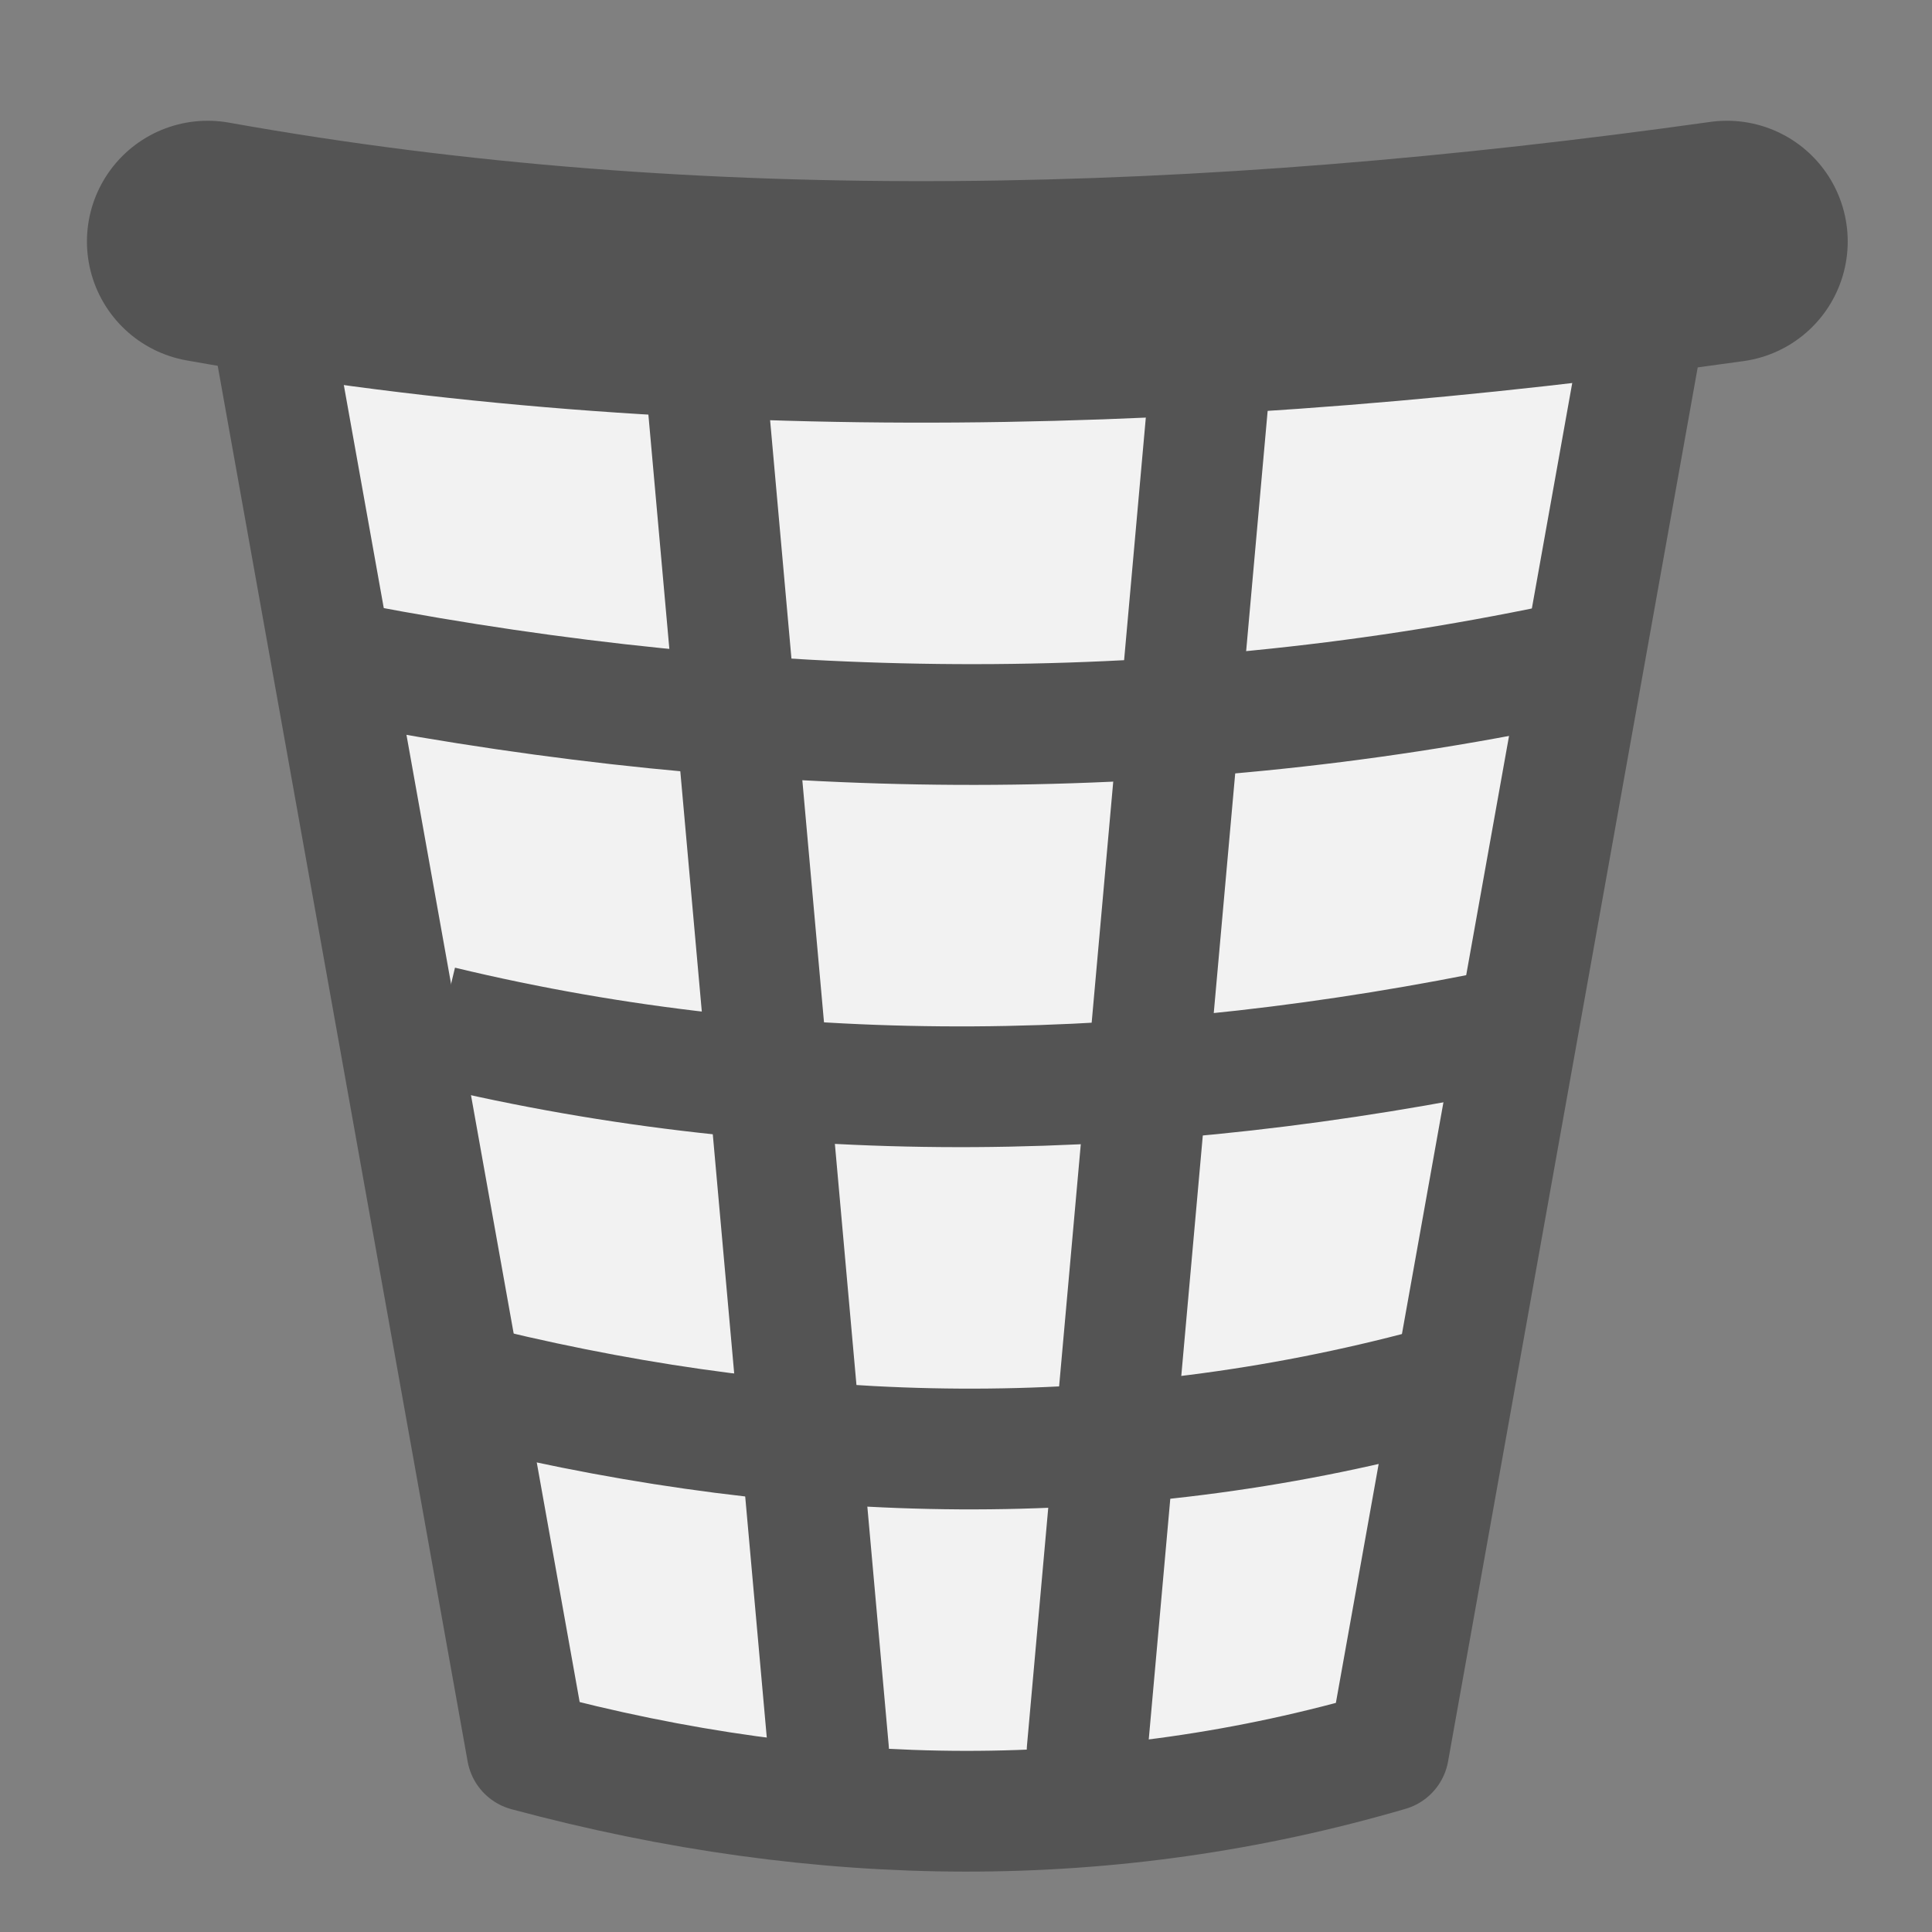 <?xml version="1.0" encoding="UTF-8" standalone="no"?>
<svg
   xmlns:dc="http://purl.org/dc/elements/1.1/"
   xmlns:cc="http://creativecommons.org/ns#"
   xmlns:rdf="http://www.w3.org/1999/02/22-rdf-syntax-ns#"
   xmlns:svg="http://www.w3.org/2000/svg"
   xmlns="http://www.w3.org/2000/svg"
   xmlns:xlink="http://www.w3.org/1999/xlink"
   xmlns:sodipodi="http://sodipodi.sourceforge.net/DTD/sodipodi-0.dtd"
   xmlns:inkscape="http://www.inkscape.org/namespaces/inkscape"
   height="16"
   width="16"
   version="1.0"
   id="svg2"
   inkscape:version="1.0.1 (c497b03c, 2020-09-10)"
   sodipodi:docname="trash.svg"
   inkscape:export-filename="/Users/jeff/kicad_dev/kicad/bitmaps_png/png_16/trash2.png"
   inkscape:export-xdpi="96"
   inkscape:export-ydpi="96">
  <rect width="100%" height="100%" fill="#808080" stroke="none"/>
  <sodipodi:namedview
     pagecolor="#ffffff"
     bordercolor="#666666"
     borderopacity="1"
     objecttolerance="10"
     gridtolerance="10"
     guidetolerance="10"
     inkscape:pageopacity="0"
     inkscape:pageshadow="2"
     inkscape:window-width="1920"
     inkscape:window-height="1035"
     id="namedview173"
     showgrid="true"
     inkscape:snap-grids="true"
     inkscape:snap-to-guides="true"
     inkscape:zoom="45.202419"
     inkscape:cx="4.9942591"
     inkscape:cy="7.1101731"
     inkscape:window-x="0"
     inkscape:window-y="23"
     inkscape:window-maximized="1"
     inkscape:current-layer="svg2"
     inkscape:document-rotation="0">
    <inkscape:grid
       type="xygrid"
       id="grid3162"
       empspacing="2"
       visible="true"
       enabled="true"
       snapvisiblegridlinesonly="true"
       spacingx="0.5"
       spacingy="0.5"
       originx="0"
       originy="0" />
  </sodipodi:namedview>
  <defs
     id="defs4">
    <linearGradient
       id="linearGradient3884">
      <stop
         style="stop-color:#ffffff;stop-opacity:1;"
         offset="0"
         id="stop3886" />
      <stop
         id="stop3896"
         offset="0.2"
         style="stop-color:#e6e6e6;stop-opacity:1;" />
      <stop
         style="stop-color:#f6f6f6;stop-opacity:1;"
         offset="0.417"
         id="stop3898" />
      <stop
         id="stop3894"
         offset="0.571"
         style="stop-color:#ededed;stop-opacity:1;" />
      <stop
         id="stop3892"
         offset="0.762"
         style="stop-color:#e6e6e6;stop-opacity:1" />
      <stop
         style="stop-color:#ffffff;stop-opacity:1;"
         offset="1"
         id="stop3888" />
    </linearGradient>
    <linearGradient
       id="a">
      <stop
         stop-color="#fff"
         offset="0"
         id="stop7" />
      <stop
         stop-color="#fff"
         stop-opacity="0"
         offset="1"
         id="stop9" />
    </linearGradient>
    <linearGradient
       id="b">
      <stop
         offset="0"
         id="stop12" />
      <stop
         stop-color="#fff"
         offset="1"
         id="stop14" />
    </linearGradient>
    <radialGradient
       id="al"
       gradientUnits="userSpaceOnUse"
       cy="12.219"
       cx="23.969"
       gradientTransform="matrix(0.946,0,0,0.326,1.303,8.239)"
       r="14.969">
      <stop
         offset="0"
         id="stop17" />
      <stop
         stop-opacity="0"
         offset="1"
         id="stop19" />
    </radialGradient>
    <linearGradient
       id="ar"
       y2="17.86"
       gradientUnits="userSpaceOnUse"
       x2="6.123"
       y1="17.86"
       x1="45.631">
      <stop
         stop-color="#555753"
         offset="0"
         id="stop22" />
      <stop
         stop-color="#d5d9d2"
         offset=".618"
         id="stop24" />
      <stop
         stop-color="#888a85"
         offset="1"
         id="stop26" />
    </linearGradient>
    <linearGradient
       id="as"
       y2="39.25"
       gradientUnits="userSpaceOnUse"
       x2="42.269"
       y1="39.25"
       x1="18.871">
      <stop
         stop-color="#fff"
         offset="0"
         id="stop29" />
      <stop
         stop-color="#fff"
         stop-opacity="0"
         offset="1"
         id="stop31" />
    </linearGradient>
    <linearGradient
       id="at"
       y2="26.125"
       xlink:href="#b"
       gradientUnits="userSpaceOnUse"
       x2="25.977"
       gradientTransform="matrix(0.833,0,0,1,3.667,1)"
       y1="26.125"
       x1="21.096" />
    <linearGradient
       id="au"
       y2="25.276"
       xlink:href="#b"
       gradientUnits="userSpaceOnUse"
       x2="31.362"
       gradientTransform="matrix(1.143,0,0,1,-3.857,1)"
       y1="25.188"
       x1="26.997" />
    <linearGradient
       id="av"
       y2="24.5"
       xlink:href="#b"
       gradientUnits="userSpaceOnUse"
       x2="37.535"
       gradientTransform="matrix(1.25,0,0,1,-8.875,1)"
       y1="24.5"
       x1="32.699" />
    <linearGradient
       id="aw"
       y2="25"
       xlink:href="#b"
       gradientUnits="userSpaceOnUse"
       x2="15.672"
       gradientTransform="matrix(0.833,0,0,1,2.25,1)"
       y1="24.827"
       x1="6.874" />
    <linearGradient
       id="ax"
       y2="25.562"
       xlink:href="#b"
       gradientUnits="userSpaceOnUse"
       x2="20.114"
       gradientTransform="matrix(1.143,0,0,1,-3,1)"
       y1="25.62"
       x1="12.02" />
    <linearGradient
       id="ay"
       y2="39.023"
       gradientUnits="userSpaceOnUse"
       x2="21.97"
       gradientTransform="matrix(0.61,0,0,1,9.345,0)"
       y1="41"
       x1="27.006">
      <stop
         stop-color="#fff"
         offset="0"
         id="stop39" />
      <stop
         stop-color="#fff"
         stop-opacity="0"
         offset="1"
         id="stop41" />
    </linearGradient>
    <linearGradient
       id="az"
       y2="37.973"
       xlink:href="#a"
       gradientUnits="userSpaceOnUse"
       x2="30"
       gradientTransform="translate(-0.997,5.0008e-4)"
       y1="41.207"
       x1="33.399" />
    <linearGradient
       id="ba"
       y2="38.461"
       xlink:href="#a"
       gradientUnits="userSpaceOnUse"
       x2="16.62"
       gradientTransform="translate(1.005,-5.6326e-6)"
       y1="39.688"
       x1="20.002" />
    <linearGradient
       id="bb"
       y2="32.848"
       xlink:href="#a"
       gradientUnits="userSpaceOnUse"
       x2="36.562"
       y1="40.76"
       x1="36.562" />
    <linearGradient
       id="bc"
       y2="29.922"
       xlink:href="#a"
       gradientUnits="userSpaceOnUse"
       x2="11.5"
       y1="38.062"
       x1="11.5" />
    <linearGradient
       id="ad"
       y2="38.211"
       xlink:href="#a"
       gradientUnits="userSpaceOnUse"
       x2="17.216"
       gradientTransform="matrix(0.693,0,0,1,2.07,-0.978)"
       y1="38.813"
       x1="21.445" />
    <linearGradient
       id="ae"
       y2="37.973"
       xlink:href="#a"
       gradientUnits="userSpaceOnUse"
       x2="30"
       gradientTransform="matrix(0.646,0,0,1,14.071,-1)"
       y1="41.207"
       x1="33.399" />
    <radialGradient
       id="am"
       gradientUnits="userSpaceOnUse"
       cy="18.468"
       cx="24"
       gradientTransform="matrix(1,0,0,0.304,0,14.142)"
       r="14">
      <stop
         offset="0"
         id="stop50" />
      <stop
         stop-opacity="0"
         offset="1"
         id="stop52" />
    </radialGradient>
    <linearGradient
       id="af"
       y2="11.686"
       gradientUnits="userSpaceOnUse"
       x2="5.254"
       y1="11.686"
       x1="43.3">
      <stop
         stop-color="#6d6f6a"
         offset="0"
         id="stop55" />
      <stop
         stop-color="#e7e8e5"
         offset=".618"
         id="stop57" />
      <stop
         stop-color="#999b96"
         offset="1"
         id="stop59" />
    </linearGradient>
    <linearGradient
       id="c"
       y2="7.75"
       gradientUnits="userSpaceOnUse"
       x2="19"
       y1="7.75"
       x1="29">
      <stop
         stop-color="#95998e"
         offset="0"
         id="stop62" />
      <stop
         stop-color="#fff"
         offset=".595"
         id="stop64" />
      <stop
         stop-color="#dfdfdb"
         offset="1"
         id="stop66" />
    </linearGradient>
    <linearGradient
       id="ag"
       y2="20.609"
       gradientUnits="userSpaceOnUse"
       x2="15.96"
       y1="10.081"
       x1="26.965">
      <stop
         stop-color="#babdb6"
         offset="0"
         id="stop69" />
      <stop
         stop-color="#fff"
         offset="1"
         id="stop71" />
    </linearGradient>
    <radialGradient
       id="an"
       gradientUnits="userSpaceOnUse"
       cy="12.5"
       cx="24"
       gradientTransform="matrix(1,0,0,0.387,0,7.661)"
       r="15.5">
      <stop
         offset="0"
         id="stop74" />
      <stop
         stop-opacity="0"
         offset="1"
         id="stop76" />
    </radialGradient>
    <linearGradient
       id="ah"
       y2="16.375"
       gradientUnits="userSpaceOnUse"
       x2="46.328"
       y1="16.375"
       x1="18.247">
      <stop
         stop-color="#fff"
         offset="0"
         id="stop79" />
      <stop
         stop-color="#fff"
         stop-opacity="0"
         offset="1"
         id="stop81" />
    </linearGradient>
    <radialGradient
       id="ao"
       xlink:href="#a"
       gradientUnits="userSpaceOnUse"
       cy="27.858"
       cx="18.034"
       gradientTransform="matrix(1.219,-0.173,0.053,0.209,-4.452,12.172)"
       r="15.447" />
    <radialGradient
       id="ap"
       gradientUnits="userSpaceOnUse"
       cy="10.75"
       cx="18.75"
       gradientTransform="matrix(1,0,0,0.636,0,3.909)"
       r="2.75">
      <stop
         offset="0"
         id="stop85" />
      <stop
         stop-opacity="0"
         offset="1"
         id="stop87" />
    </radialGradient>
    <linearGradient
       id="ai"
       y2="10.809"
       gradientUnits="userSpaceOnUse"
       x2="26.127"
       y1="9.528"
       x1="26.464">
      <stop
         stop-color="#888a85"
         offset="0"
         id="stop90" />
      <stop
         stop-color="#d3d7cf"
         offset="1"
         id="stop92" />
    </linearGradient>
    <linearGradient
       id="aj"
       y2="-10.483"
       gradientUnits="userSpaceOnUse"
       x2="21.674"
       y1="-8.572"
       x1="21.084">
      <stop
         stop-color="#d3d7cf"
         offset="0"
         id="stop95" />
      <stop
         stop-color="#eeeeec"
         offset="1"
         id="stop97" />
    </linearGradient>
    <linearGradient
       id="ak"
       y2="10.94"
       gradientUnits="userSpaceOnUse"
       x2="6.25"
       gradientTransform="translate(18)"
       y1="8.242"
       x1="6.25">
      <stop
         stop-opacity=".323"
         offset="0"
         id="stop100" />
      <stop
         stop-opacity="0"
         offset="1"
         id="stop102" />
    </linearGradient>
    <radialGradient
       id="aq"
       xlink:href="#a"
       gradientUnits="userSpaceOnUse"
       cy="17.987"
       cx="12.143"
       gradientTransform="matrix(1.68,-0.032,0.007,0.213,-9.223,10.39)"
       r="15.447" />
    <linearGradient
       inkscape:collect="always"
       xlink:href="#c"
       id="linearGradient3152"
       gradientUnits="userSpaceOnUse"
       x1="29"
       y1="7.75"
       x2="19"
       y2="7.75" />
    <radialGradient
       inkscape:collect="always"
       xlink:href="#ap"
       id="radialGradient3154"
       gradientUnits="userSpaceOnUse"
       gradientTransform="matrix(1,0,0,0.636,0,3.909)"
       cx="18.75"
       cy="10.75"
       r="2.75" />
    <radialGradient
       inkscape:collect="always"
       xlink:href="#ap"
       id="radialGradient3156"
       gradientUnits="userSpaceOnUse"
       gradientTransform="matrix(1,0,0,0.636,0,3.909)"
       cx="18.75"
       cy="10.75"
       r="2.75" />
    <radialGradient
       inkscape:collect="always"
       xlink:href="#ap"
       id="radialGradient3158"
       gradientUnits="userSpaceOnUse"
       gradientTransform="matrix(1,0,0,0.636,0,3.909)"
       cx="18.75"
       cy="10.75"
       r="2.75" />
    <linearGradient
       inkscape:collect="always"
       xlink:href="#c"
       id="linearGradient3160"
       gradientUnits="userSpaceOnUse"
       x1="29"
       y1="7.75"
       x2="19"
       y2="7.75" />
  </defs>
  <path
     id="path3871"
     style="fill:#f2f2f2;fill-opacity:1;stroke:#545454;stroke-width:1;stroke-linecap:round;stroke-linejoin:round;stroke-miterlimit:4;stroke-dasharray:none;stroke-opacity:1"
     d="M 2.224,2.544 4.365,14.5 C 6.821,15.161 9.201,15.172 11.5,14.5 L 13.641,2.544"
     inkscape:connector-curvature="0"
     sodipodi:nodetypes="cccc" />
  <path
     style="fill:none;stroke:#545454;stroke-width:2;stroke-linecap:round;stroke-linejoin:miter;stroke-miterlimit:4;stroke-dasharray:none;stroke-opacity:1"
     d="M 1.72,2 C 5.776,2.726 9.993,2.605 14.302,2"
     id="path3087"
     inkscape:connector-curvature="0"
     sodipodi:nodetypes="cc" />
  <path
     sodipodi:nodetypes="cc"
     style="fill:none;stroke:#545454;stroke-width:1;stroke-linecap:round;stroke-linejoin:miter;stroke-miterlimit:4;stroke-dasharray:none;stroke-opacity:1"
     d="M 6.862,14.5 5.792,2.544"
     id="path3859"
     inkscape:connector-curvature="0" />
  <path
     inkscape:connector-curvature="0"
     id="path3865"
     d="M 9.003,14.5 10.073,2.544"
     style="fill:none;stroke:#545454;stroke-width:1;stroke-linecap:round;stroke-linejoin:miter;stroke-miterlimit:4;stroke-dasharray:none;stroke-opacity:1"
     sodipodi:nodetypes="cc" />
  <path
     sodipodi:nodetypes="cc"
     style="fill:none;stroke:#545454;stroke-width:1;stroke-linecap:butt;stroke-linejoin:miter;stroke-miterlimit:4;stroke-dasharray:none;stroke-opacity:1"
     d="M 12.927,5.5 C 9.586,6.201 6.257,6.132 2.938,5.5"
     id="path3873"
     inkscape:connector-curvature="0" />
  <path
     sodipodi:nodetypes="cc"
     style="fill:none;stroke:#545454;stroke-width:1;stroke-linecap:butt;stroke-linejoin:miter;stroke-miterlimit:4;stroke-dasharray:none;stroke-opacity:1"
     d="M 12.57,8.5 C 9.543,9.132 6.564,9.201 3.651,8.5"
     id="path3877"
     inkscape:connector-curvature="0" />
  <path
     inkscape:connector-curvature="0"
     id="path3879"
     d="m 11.857,11.5 c -2.593,0.696 -5.211,0.637 -7.849,0"
     style="fill:none;stroke:#545454;stroke-width:1;stroke-linecap:butt;stroke-linejoin:miter;stroke-miterlimit:4;stroke-dasharray:none;stroke-opacity:1"
     sodipodi:nodetypes="cc" />
</svg>
